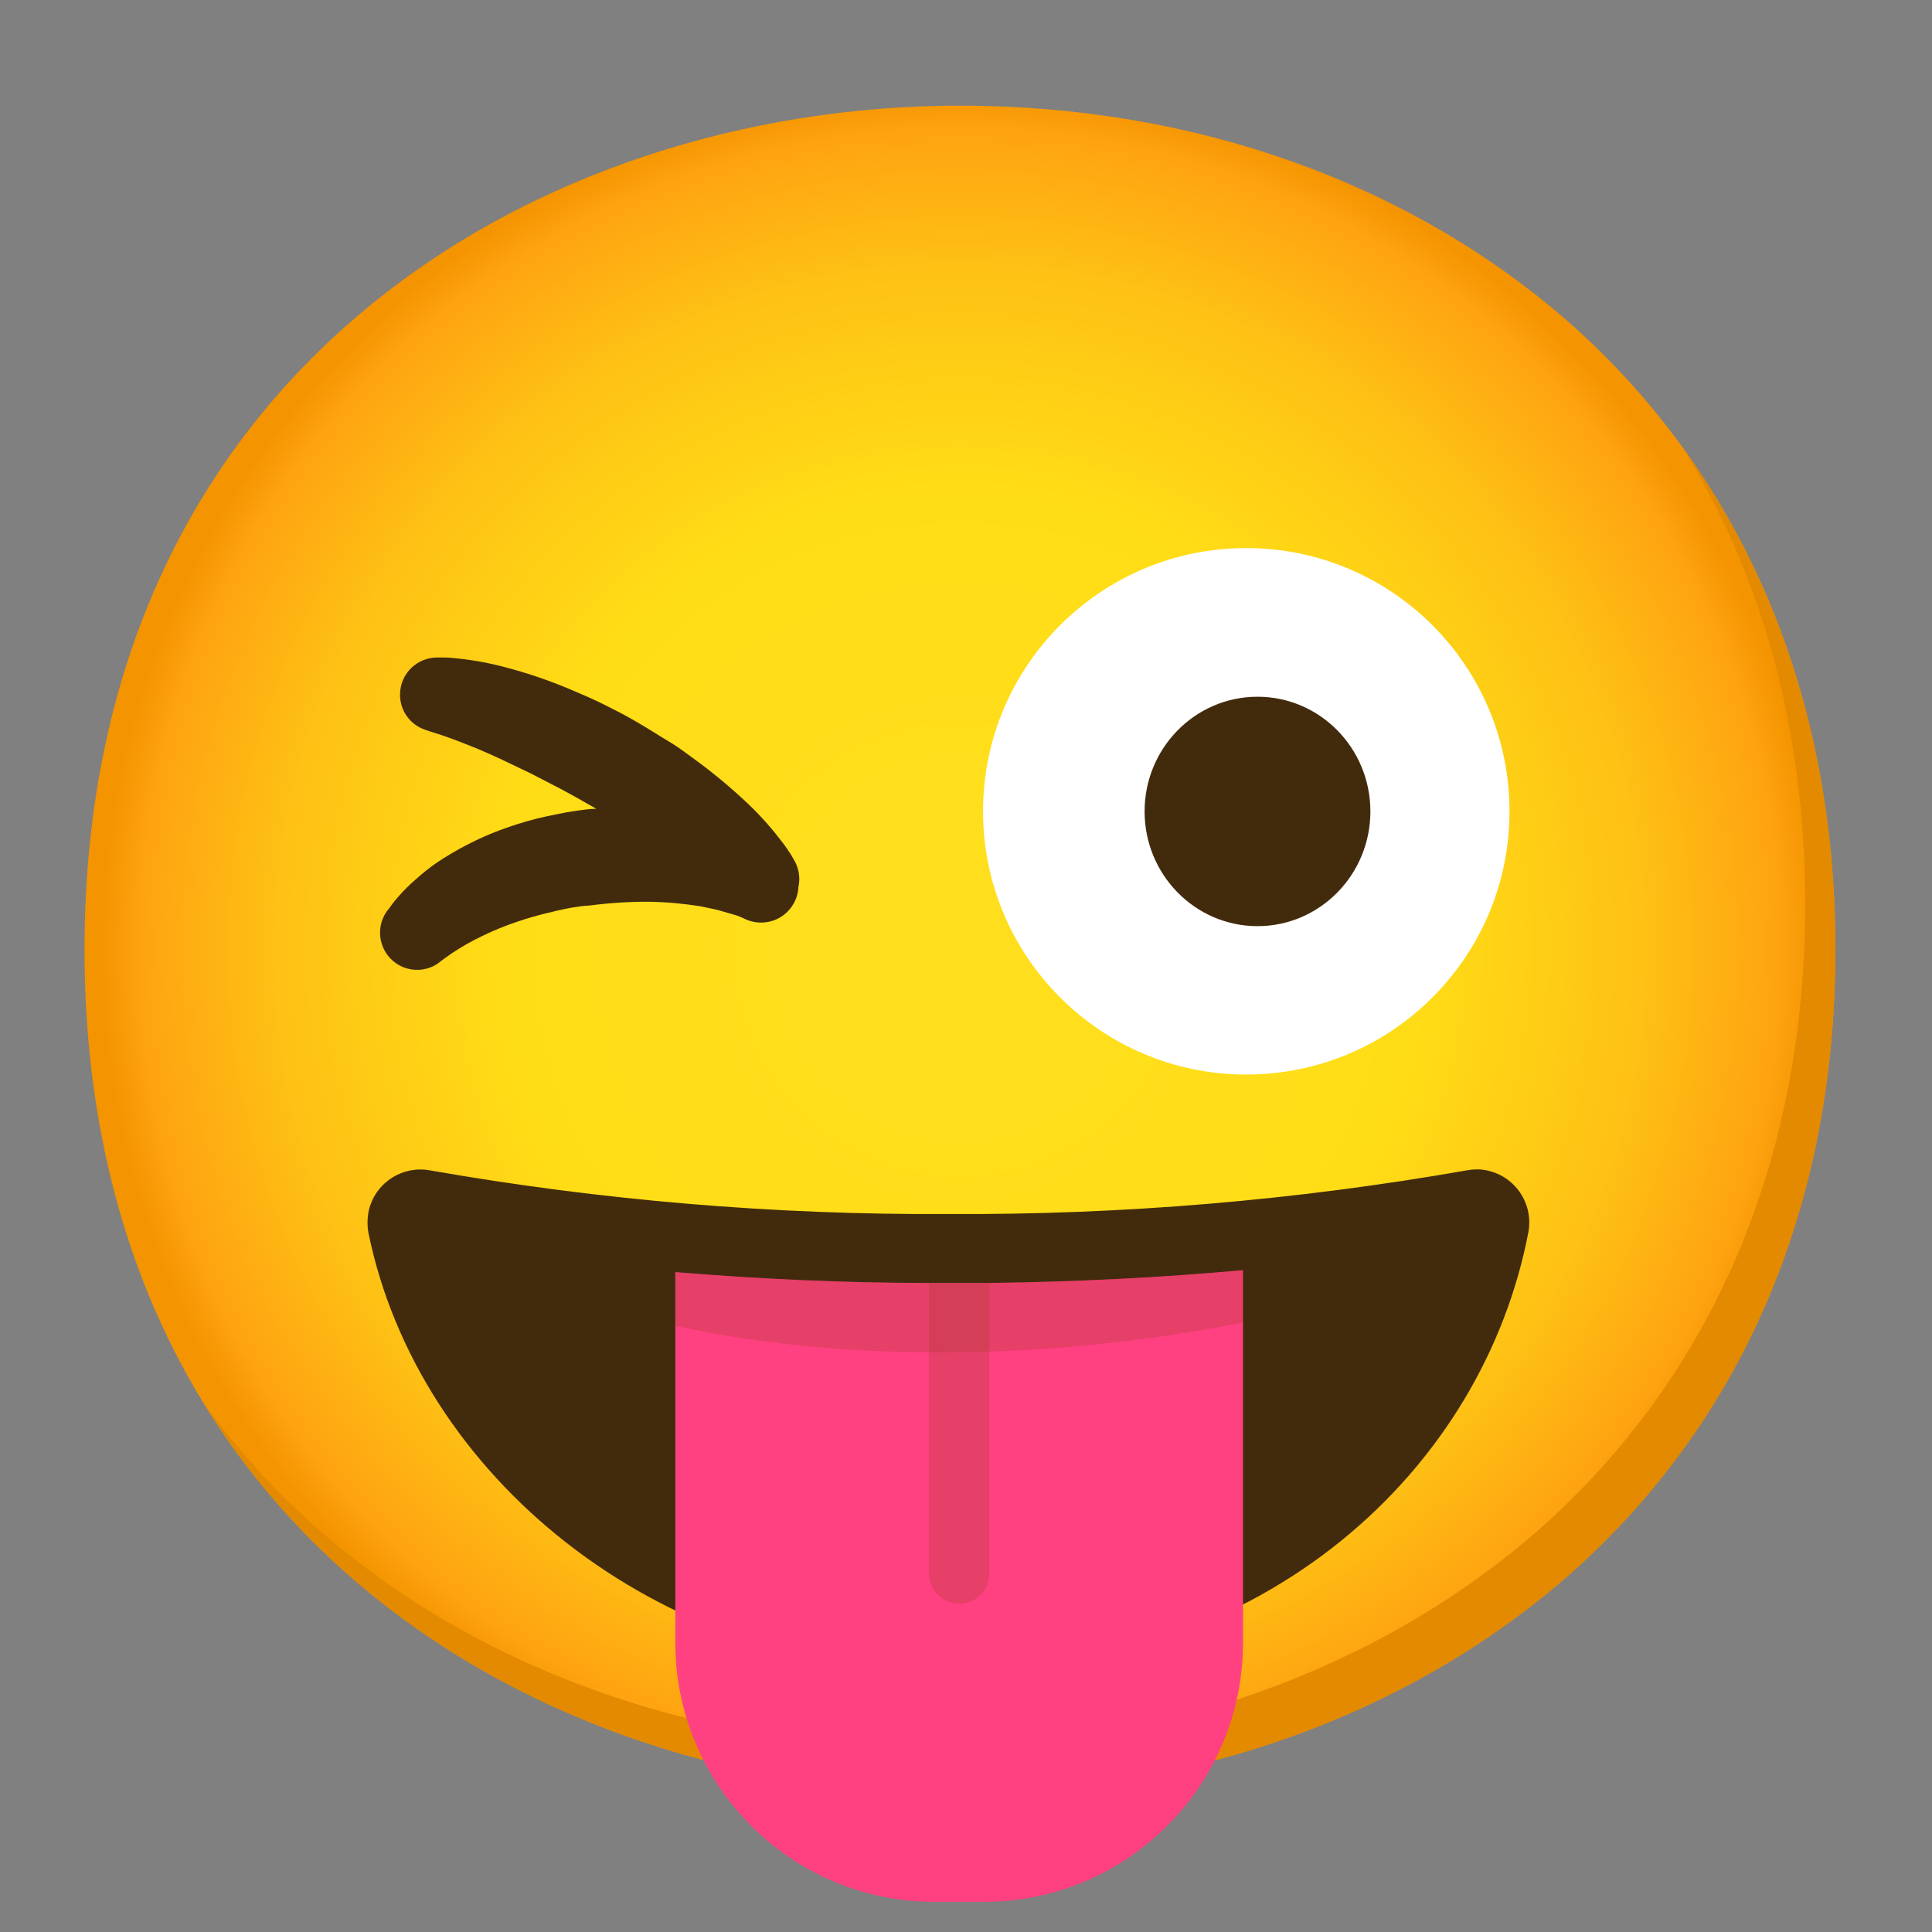<svg width="16" height="16" viewBox="0 0 16 16" fill="none" xmlns="http://www.w3.org/2000/svg">
<rect x="0" y="0" width="16" height="16" fill="#808080" stroke="none"/>
<g clip-path="url(#clip0_1982_39126)">
<path d="M7.95 14.85C4.463 14.85 0.7 12.662 0.7 7.862C0.7 3.062 4.463 0.875 7.95 0.875C9.888 0.875 11.675 1.512 13 2.675C14.438 3.95 15.2 5.75 15.2 7.862C15.2 9.975 14.438 11.762 13 13.037C11.675 14.2 9.875 14.85 7.95 14.85Z" fill="url(#paint0_radial_1982_39126)"/>
<path d="M13.937 3.709C14.603 4.784 14.95 6.064 14.95 7.488C14.95 9.6 14.188 11.388 12.75 12.663C11.425 13.825 9.625 14.475 7.7 14.475C5.443 14.475 3.075 13.556 1.678 11.608C3.023 13.815 5.553 14.85 7.95 14.85C9.875 14.85 11.675 14.2 13 13.038C14.438 11.763 15.2 9.975 15.2 7.863C15.2 6.27 14.767 4.855 13.937 3.709Z" fill="#E38A00"/>
<path d="M10.321 8.899C11.525 8.899 12.501 7.923 12.501 6.719C12.501 5.515 11.525 4.539 10.321 4.539C9.117 4.539 8.141 5.515 8.141 6.719C8.141 7.923 9.117 8.899 10.321 8.899Z" fill="white"/>
<path d="M10.414 7.67C10.93 7.67 11.349 7.244 11.349 6.72C11.349 6.195 10.93 5.77 10.414 5.77C9.898 5.77 9.479 6.195 9.479 6.72C9.479 7.244 9.898 7.67 10.414 7.67Z" fill="#422B0D"/>
<path d="M6.57 7.112L6.552 7.08C6.53 7.047 6.508 7.013 6.484 6.982C6.402 6.873 6.312 6.77 6.214 6.675C6.082 6.548 5.94 6.428 5.793 6.318C5.712 6.26 5.628 6.193 5.543 6.143C5.458 6.093 5.368 6.033 5.27 5.977C5.173 5.92 5.087 5.877 4.993 5.83C4.899 5.784 4.804 5.743 4.713 5.705C4.543 5.634 4.368 5.574 4.189 5.527C4.058 5.492 3.924 5.467 3.789 5.453C3.748 5.448 3.705 5.445 3.664 5.445H3.625C3.455 5.443 3.315 5.578 3.313 5.748C3.31 5.882 3.395 6.002 3.522 6.044L3.554 6.055L3.663 6.09C3.734 6.114 3.837 6.153 3.964 6.205C4.092 6.258 4.238 6.33 4.395 6.405L4.637 6.53C4.719 6.573 4.797 6.617 4.887 6.669L4.938 6.698C4.882 6.698 4.825 6.708 4.769 6.715C4.713 6.723 4.674 6.73 4.612 6.743C4.549 6.755 4.498 6.767 4.447 6.779C4.343 6.805 4.24 6.838 4.14 6.875C3.959 6.943 3.787 7.032 3.625 7.139C3.559 7.184 3.497 7.233 3.438 7.287C3.39 7.328 3.347 7.372 3.305 7.419C3.277 7.45 3.25 7.483 3.227 7.517L3.2 7.552C3.105 7.692 3.142 7.883 3.282 7.979C3.385 8.049 3.522 8.05 3.625 7.98L3.659 7.954L3.68 7.938L3.743 7.894C3.823 7.84 3.907 7.793 3.993 7.752C4.12 7.69 4.253 7.64 4.388 7.6C4.464 7.577 4.544 7.558 4.625 7.539C4.667 7.529 4.707 7.522 4.744 7.515C4.782 7.509 4.843 7.5 4.875 7.5C5.042 7.478 5.208 7.467 5.375 7.468C5.517 7.47 5.658 7.483 5.798 7.505C5.857 7.517 5.912 7.528 5.957 7.54C6.002 7.553 6.045 7.565 6.072 7.573L6.108 7.584L6.147 7.6L6.179 7.615C6.307 7.67 6.457 7.634 6.544 7.525C6.585 7.474 6.609 7.412 6.612 7.347C6.63 7.265 6.615 7.182 6.57 7.112Z" fill="#422B0D"/>
<path d="M7.853 10.054C6.415 10.062 4.98 9.941 3.564 9.693C3.326 9.648 3.096 9.804 3.051 10.041C3.041 10.097 3.041 10.154 3.051 10.209C3.459 12.209 5.426 13.85 7.851 13.85C10.503 13.85 12.286 12.154 12.658 10.201C12.7 9.963 12.543 9.735 12.304 9.691C12.251 9.681 12.196 9.683 12.144 9.693C10.728 9.941 9.291 10.062 7.853 10.054Z" fill="#422B0D"/>
<path d="M8.193 10.625H7.852H7.694C6.978 10.625 6.272 10.591 5.593 10.535V13.606C5.594 14.79 6.555 15.75 7.739 15.75H8.148C9.333 15.75 10.294 14.789 10.294 13.604V10.519C9.617 10.58 8.912 10.616 8.193 10.625Z" fill="#FF4081"/>
<path opacity="0.3" d="M7.944 13.281C8.081 13.281 8.194 13.169 8.194 13.031V10.625H7.853H7.694V13.03C7.693 13.168 7.805 13.28 7.943 13.281H7.944Z" fill="#AB3F2E"/>
<path opacity="0.3" d="M8.193 10.626H7.693C6.976 10.626 6.27 10.592 5.591 10.536V10.979C6.184 11.113 7.941 11.415 10.293 10.952V10.52C9.616 10.581 8.911 10.617 8.193 10.626Z" fill="#AB3F2E"/>
</g>
<defs>
<radialGradient id="paint0_radial_1982_39126" cx="0" cy="0" r="1" gradientUnits="userSpaceOnUse" gradientTransform="translate(7.95 7.862) scale(7.12)">
<stop stop-color="#FFDE1E"/>
<stop offset="0.53" stop-color="#FFDD16"/>
<stop offset="0.795" stop-color="#FEC114"/>
<stop offset="0.955" stop-color="#FEA311"/>
<stop offset="1" stop-color="#F49400"/>
</radialGradient>
<clipPath id="clip0_1982_39126">
<rect width="16" height="16" fill="white"/>
</clipPath>
</defs>
</svg>
